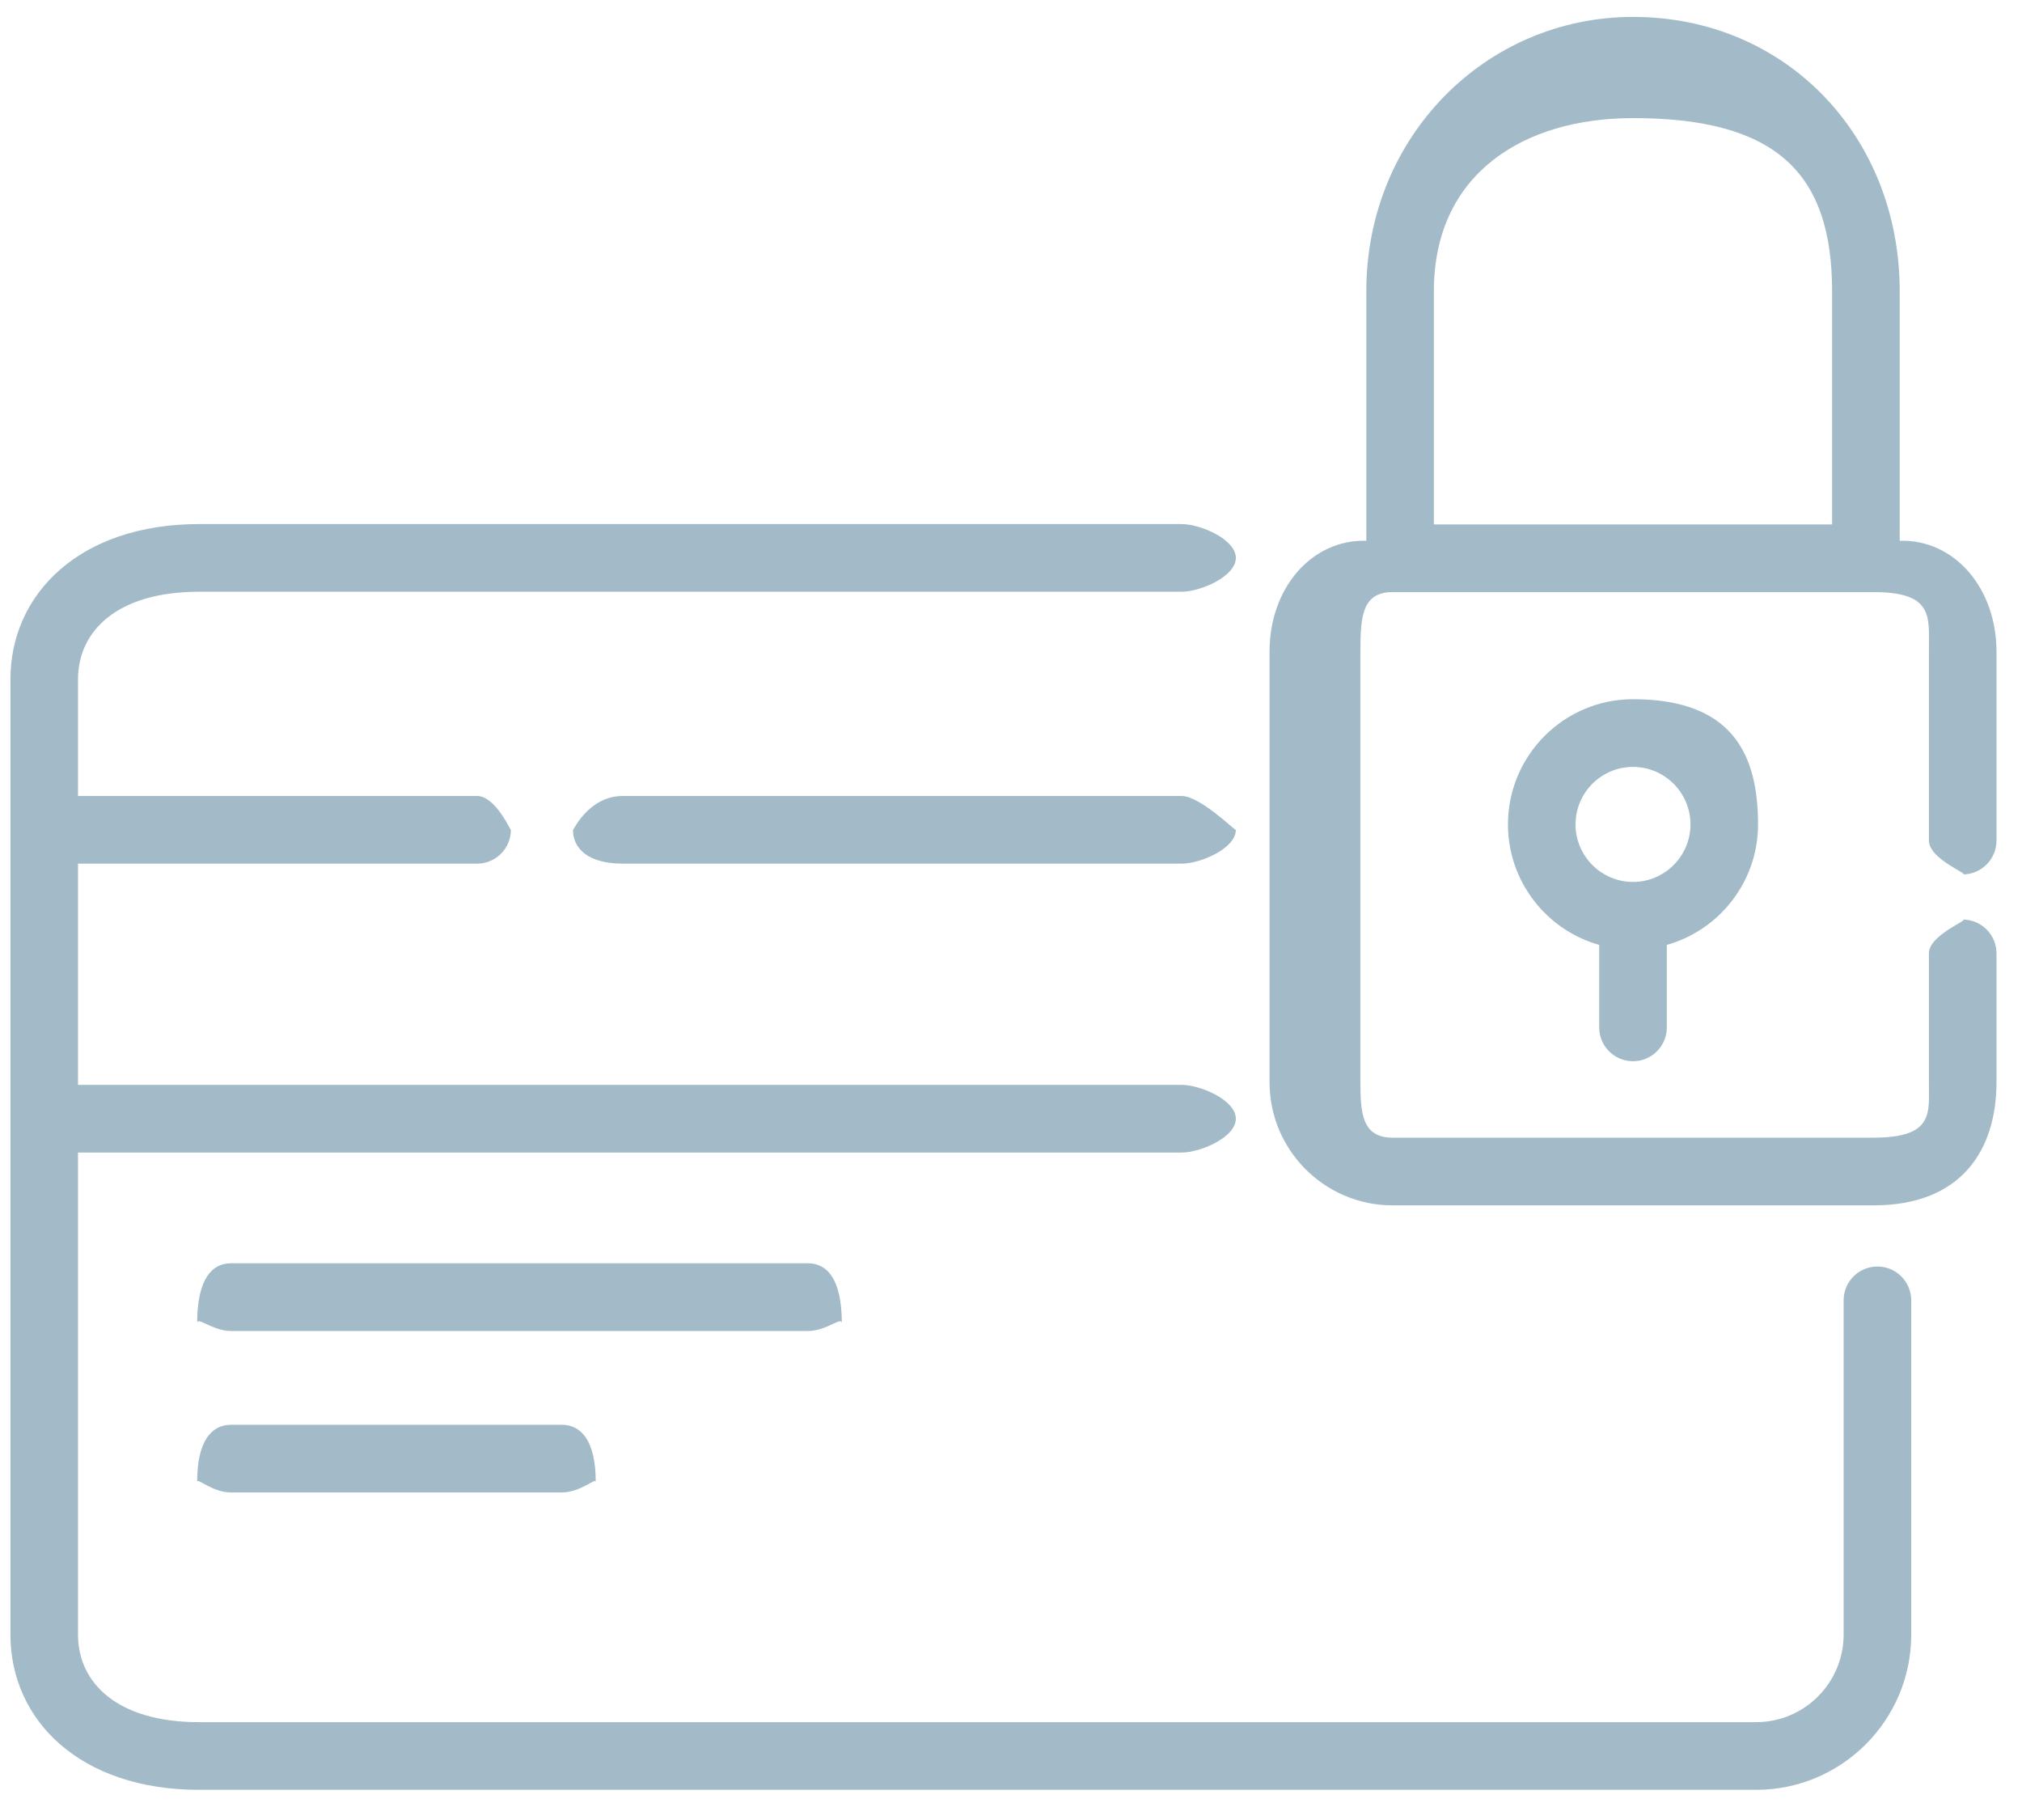 <svg 
 xmlns="http://www.w3.org/2000/svg"
 xmlns:xlink="http://www.w3.org/1999/xlink"
 width="50px" height="45px">
<path fill-rule="evenodd"  fill="rgb(163, 187, 200)"
 d="M40.381,26.239 C39.919,26.239 39.545,25.866 39.545,25.403 L39.545,23.363 C38.245,22.997 37.289,21.800 37.289,20.384 C37.289,18.676 38.676,17.288 40.381,17.288 C42.86,17.288 43.473,18.676 43.473,20.384 C43.473,21.800 42.517,22.997 41.217,23.363 L41.217,25.403 C41.217,25.866 40.843,26.239 40.381,26.239 ZM41.802,20.384 C41.802,19.600 41.164,18.962 40.381,18.962 C39.598,18.962 38.960,19.599 38.960,20.384 C38.960,21.168 39.598,21.806 40.381,21.806 C41.164,21.806 41.802,21.168 41.802,20.384 ZM48.534,22.736 C48.995,22.736 49.369,23.111 49.369,23.572 L49.369,26.758 C49.369,28.437 48.5,29.803 46.328,29.803 L34.434,29.803 C32.757,29.803 31.393,28.437 31.393,26.758 L31.393,16.11 C31.393,14.555 32.419,13.335 33.786,13.37 L33.786,7.20 C33.786,3.380 36.744,0.418 40.381,0.418 C44.17,0.418 46.976,3.380 46.976,7.20 L46.976,13.37 C48.343,13.334 49.369,14.554 49.369,16.11 L49.369,20.784 C49.369,21.246 48.995,21.620 48.534,21.620 C48.72,21.620 47.698,21.246 47.698,20.784 L47.698,16.11 C47.698,15.255 47.83,14.640 46.328,14.640 L34.434,14.640 C33.679,14.640 33.64,15.255 33.64,16.11 L33.64,26.758 C33.64,27.514 33.679,28.129 34.434,28.129 L46.328,28.129 C47.83,28.129 47.698,27.514 47.698,26.758 L47.698,23.572 C47.698,23.111 48.72,22.736 48.534,22.736 ZM35.457,12.967 L45.304,12.967 L45.304,7.20 C45.304,4.302 43.95,2.92 40.381,2.92 C37.666,2.92 35.457,4.302 35.457,7.20 L35.457,12.967 ZM5.710,35.228 L13.895,35.228 C14.357,35.228 14.731,35.602 14.731,36.64 C14.731,36.527 14.357,36.901 13.895,36.901 L5.710,36.901 C5.249,36.901 4.875,36.527 4.875,36.64 C4.875,35.602 5.249,35.228 5.710,35.228 ZM5.710,31.235 L19.981,31.235 C20.443,31.235 20.817,31.610 20.817,32.72 C20.817,32.535 20.443,32.909 19.981,32.909 L5.710,32.909 C5.249,32.909 4.875,32.535 4.875,32.72 C4.875,31.610 5.249,31.235 5.710,31.235 ZM29.220,21.354 L15.4,21.354 C14.542,21.354 14.168,20.980 14.168,20.518 C14.168,20.56 14.542,19.681 15.4,19.681 L29.220,19.681 C29.682,19.681 30.56,20.56 30.56,20.518 C30.56,20.980 29.682,21.354 29.220,21.354 ZM29.220,28.497 L1.929,28.497 L1.929,40.416 C1.929,41.609 2.899,42.581 4.92,42.581 L43.426,42.581 C44.619,42.581 45.589,41.609 45.589,40.416 L45.589,32.151 C45.589,31.689 45.963,31.315 46.425,31.315 C46.886,31.315 47.260,31.689 47.261,32.151 L47.261,40.416 C47.261,42.532 45.541,44.254 43.427,44.254 L4.92,44.254 C1.978,44.254 0.258,42.531 0.258,40.416 L0.258,16.796 C0.258,14.680 1.978,12.958 4.92,12.958 L29.220,12.958 C29.682,12.958 30.56,13.332 30.56,13.794 C30.56,14.256 29.682,14.631 29.220,14.631 L4.92,14.631 C2.899,14.631 1.929,15.602 1.929,16.796 L1.929,19.681 L11.797,19.681 C12.259,19.681 12.633,20.56 12.633,20.517 C12.633,20.979 12.259,21.354 11.797,21.354 L1.929,21.354 L1.929,26.824 L29.220,26.824 C29.682,26.824 30.56,27.199 30.56,27.660 C30.56,28.123 29.682,28.497 29.220,28.497 Z"/>
</svg>
